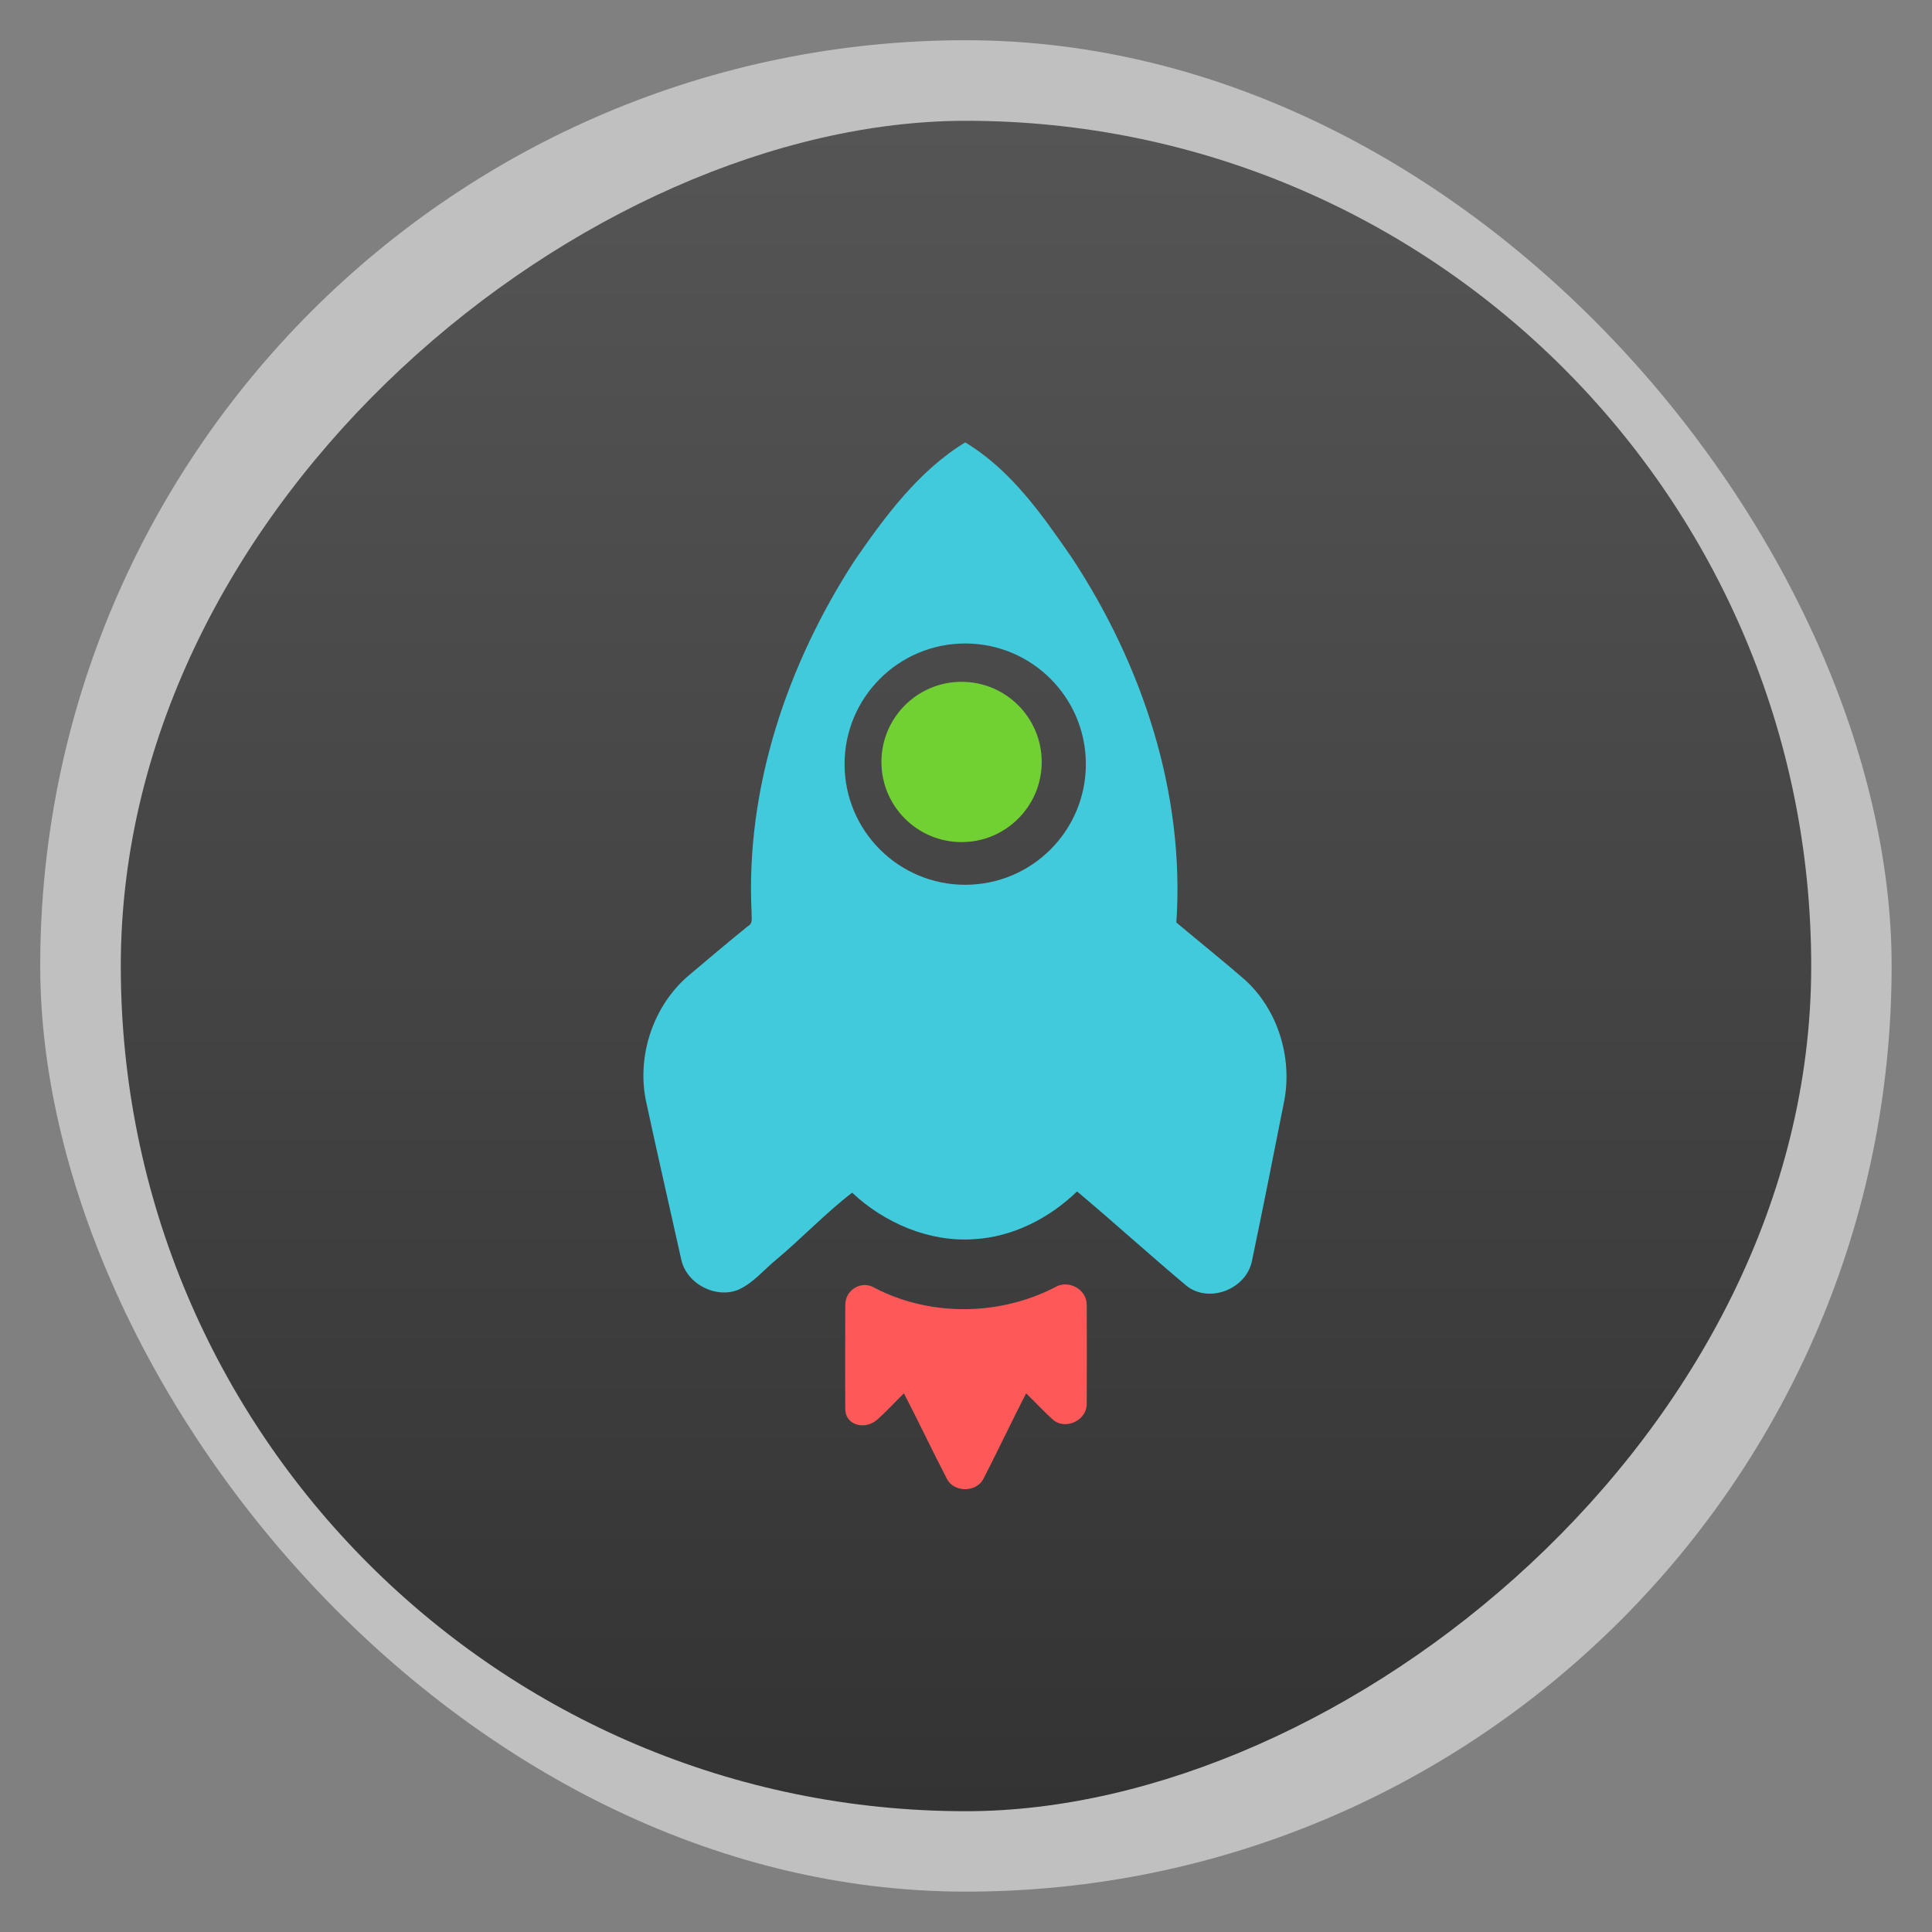 <?xml version="1.0" encoding="UTF-8" standalone="no"?>
<svg
   xmlns:dc="http://purl.org/dc/elements/1.1/"
   xmlns:cc="http://creativecommons.org/ns#"
   xmlns:rdf="http://www.w3.org/1999/02/22-rdf-syntax-ns#"
   xmlns:svg="http://www.w3.org/2000/svg"
   xmlns="http://www.w3.org/2000/svg"
   xmlns:xlink="http://www.w3.org/1999/xlink"
   xmlns:sodipodi="http://sodipodi.sourceforge.net/DTD/sodipodi-0.dtd"
   xmlns:inkscape="http://www.inkscape.org/namespaces/inkscape"
   width="48"
   viewBox="0 0 13.547 13.547"
   height="48"
   id="svg2"
   version="1.1"
   inkscape:version="0.48.4 r9939"
   sodipodi:docname="vstudio.svg">
  <rect x="0" y="0" width="13.547" height="13.547" fill="#808080" stroke="none"/>
  <sodipodi:namedview
     pagecolor="#ffffff"
     bordercolor="#666666"
     borderopacity="1"
     objecttolerance="10"
     gridtolerance="10"
     guidetolerance="10"
     inkscape:pageopacity="0"
     inkscape:pageshadow="2"
     inkscape:window-width="1366"
     inkscape:window-height="742"
     id="namedview400"
     showgrid="true"
     inkscape:zoom="6.0590319"
     inkscape:cx="25.781257"
     inkscape:cy="29.624022"
     inkscape:window-x="0"
     inkscape:window-y="26"
     inkscape:window-maximized="1"
     inkscape:current-layer="svg2">
    <inkscape:grid
       type="xygrid"
       id="grid4184" />
  </sodipodi:namedview>
  <defs
     id="defs4">
    <clipPath
       clipPathUnits="userSpaceOnUse"
       id="clipPath6">
      <rect
         width="60"
         x="306"
         y="142"
         rx="12.5"
         height="60"
         style="fill:url(#linearGradient4863-9);color:#bebebe"
         transform="matrix(0 -1 1 0 0 0)"
         id="rect8" />
    </clipPath>
    <clipPath
       clipPathUnits="userSpaceOnUse"
       id="clipPath10">
      <path
         style="opacity:.2;color:#bebebe"
         d="m 328,238 c -7.732,0 -14,6.268 -14,14 0,7.732 6.268,14 14,14 7.732,0 14,-6.268 14,-14 0,-7.732 -6.268,-14 -14,-14 z m 0,8.75 c 2.899,0 5.25,2.351 5.25,5.25 0,2.899 -2.351,5.25 -5.25,5.25 -2.899,0 -5.25,-2.351 -5.25,-5.25 0,-2.899 2.351,-5.25 5.25,-5.25 z m 0,1.75 c -1.933,0 -3.5,1.567 -3.5,3.5 0,1.933 1.567,3.5 3.5,3.5 1.933,0 3.5,-1.567 3.5,-3.5 0,-1.933 -1.567,-3.5 -3.5,-3.5 z m 0,1.75 c 0.966,0 1.75,0.784 1.75,1.75 0,0.966 -0.784,1.75 -1.75,1.75 -0.966,0 -1.75,-0.784 -1.75,-1.75 0,-0.966 0.784,-1.75 1.75,-1.75 z"
         id="path12" />
    </clipPath>
    <clipPath
       clipPathUnits="userSpaceOnUse"
       id="clipPath14">
      <path
         style="opacity:.2;color:#bebebe"
         d="m 328,238 c -7.732,0 -14,6.268 -14,14 0,7.732 6.268,14 14,14 7.732,0 14,-6.268 14,-14 0,-7.732 -6.268,-14 -14,-14 z m 0,9.906 c 2.209,0 4,1.791 4,4 0,2.209 -1.791,4 -4,4 -2.209,0 -4,-1.791 -4,-4 0,-2.209 1.791,-4 4,-4 z m 0,1 c -1.657,0 -3,1.343 -3,3 0,1.657 1.343,3 3,3 1.657,0 3,-1.343 3,-3 0,-1.657 -1.343,-3 -3,-3 z m 0,1 c 1.105,0 2,0.895 2,2 0,1.105 -0.895,2 -2,2 -1.105,0 -2,-0.895 -2,-2 0,-1.105 0.895,-2 2,-2 z"
         id="path16" />
    </clipPath>
    <clipPath
       clipPathUnits="userSpaceOnUse"
       id="clipPath18">
      <rect
         width="90"
         x="307"
         y="31"
         rx="18.75"
         height="90"
         style="fill:url(#linearGradient4825-8);color:#bebebe"
         id="rect20" />
    </clipPath>
    <clipPath
       clipPathUnits="userSpaceOnUse"
       id="clipPath22">
      <path
         style="fill:url(#radialGradient4225-7);clip-path:none"
         d="m 328,256 15,11 0,-27 -15,0 z"
         id="path24"
         clip-path="none" />
    </clipPath>
    <clipPath
       clipPathUnits="userSpaceOnUse"
       id="clipPath26">
      <rect
         width="42"
         x="307"
         y="223"
         rx="9"
         height="42"
         style="fill:url(#linearGradient4895-0);color:#bebebe"
         transform="rotate(90)"
         id="rect28" />
    </clipPath>
    <clipPath
       clipPathUnits="userSpaceOnUse"
       id="clipPath30">
      <rect
         width="42"
         x="307"
         y="223"
         rx="9"
         height="42"
         style="fill:url(#linearGradient4895-2);color:#bebebe"
         transform="rotate(90)"
         id="rect32" />
    </clipPath>
    <clipPath
       clipPathUnits="userSpaceOnUse"
       id="clipPath34">
      <rect
         width="30"
         x="433"
         y="29"
         rx="4"
         height="30"
         style="opacity:.2;fill:#6d6d6d;color:#bebebe"
         id="rect36" />
    </clipPath>
    <clipPath
       clipPathUnits="userSpaceOnUse"
       id="clipPath38">
      <rect
         width="60"
         x="306"
         y="142"
         rx="12.5"
         height="60"
         style="fill:url(#linearGradient4863-4);color:#bebebe"
         transform="matrix(0 -1 1 0 0 0)"
         id="rect40" />
    </clipPath>
    <clipPath
       clipPathUnits="userSpaceOnUse"
       id="clipPath42">
      <rect
         width="22"
         x="433"
         y="77"
         rx="5"
         height="22"
         style="color:#bebebe"
         id="rect44" />
    </clipPath>
    <clipPath
       clipPathUnits="userSpaceOnUse"
       id="clipPath46">
      <rect
         width="16"
         x="432"
         y="116"
         rx="3"
         height="16"
         style="color:#bebebe"
         id="rect48" />
    </clipPath>
    <clipPath
       clipPathUnits="userSpaceOnUse"
       id="clipPath50">
      <path
         style="fill:url(#linearGradient4326-1);color:#bebebe"
         d="m 328,242.094 c -7.732,0 -14,6.268 -14,14 0,7.732 6.268,14 14,14 7.732,0 14,-6.268 14,-14 0,-7.732 -6.268,-14 -14,-14 z m 0,9.906 c 2.209,0 4,1.791 4,4 0,2.209 -1.791,4 -4,4 -2.209,0 -4,-1.791 -4,-4 0,-2.209 1.791,-4 4,-4 z m 0,1 c -1.657,0 -3,1.343 -3,3 0,1.657 1.343,3 3,3 1.657,0 3,-1.343 3,-3 0,-1.657 -1.343,-3 -3,-3 z m 0,1 c 1.105,0 2,0.895 2,2 0,1.105 -0.895,2 -2,2 -1.105,0 -2,-0.895 -2,-2 0,-1.105 0.895,-2 2,-2 z"
         id="path52" />
    </clipPath>
    <clipPath
       clipPathUnits="userSpaceOnUse"
       id="clipPath54">
      <rect
         width="22"
         x="433"
         y="77"
         rx="3"
         height="22"
         style="opacity:.2;fill:#6d6d6d;color:#bebebe"
         id="rect56" />
    </clipPath>
    <clipPath
       clipPathUnits="userSpaceOnUse"
       id="clipPath58">
      <path
         style="opacity:.1;fill:#b74049;clip-path:url(#clipPath4112-2)"
         d="m 328,256 15,11 0,-27 -15,0 z"
         id="path60"
         clip-path="url(#clipPath4112-2)" />
    </clipPath>
    <clipPath
       clipPathUnits="userSpaceOnUse"
       id="clipPath62">
      <rect
         width="16"
         x="432"
         y="116"
         rx="2"
         height="16"
         style="opacity:.2;fill:#6d6d6d;color:#bebebe"
         id="rect64" />
    </clipPath>
    <clipPath
       clipPathUnits="userSpaceOnUse"
       id="clipPath66">
      <rect
         width="240"
         x="24"
         y="36"
         rx="50"
         height="240"
         style="fill:#986767;color:#bebebe"
         id="rect68" />
    </clipPath>
    <clipPath
       clipPathUnits="userSpaceOnUse"
       id="clipPath70">
      <rect
         width="22"
         x="433"
         y="77"
         rx="4"
         height="22"
         style="color:#bebebe"
         id="rect72" />
    </clipPath>
    <clipPath
       clipPathUnits="userSpaceOnUse"
       id="clipPath74">
      <rect
         width="30"
         x="433"
         y="29"
         rx="4"
         height="30"
         style="opacity:.2;fill:#6d6d6d;color:#bebebe"
         id="rect76" />
    </clipPath>
    <clipPath
       clipPathUnits="userSpaceOnUse"
       id="clipPath78">
      <rect
         width="16"
         x="432"
         y="116"
         rx="2"
         height="16"
         style="opacity:.2;fill:#6d6d6d;color:#bebebe"
         id="rect80" />
    </clipPath>
    <clipPath
       clipPathUnits="userSpaceOnUse"
       id="clipPath82">
      <path
         style="fill:url(#linearGradient4203-4);color:#bebebe"
         d="m 444,88 c -4.418,0 -8,3.582 -8,8 0,4.418 3.582,8 8,8 4.418,0 8,-3.582 8,-8 0,-4.418 -3.582,-8 -8,-8 z m 0,5 c 1.657,0 3,1.343 3,3 0,1.657 -1.343,3 -3,3 -1.657,0 -3,-1.343 -3,-3 0,-1.657 1.343,-3 3,-3 z m 0,1 c -1.105,0 -2,0.895 -2,2 0,1.105 0.895,2 2,2 1.105,0 2,-0.895 2,-2 0,-1.105 -0.895,-2 -2,-2 z m 0,1 c 0.552,0 1,0.448 1,1 0,0.552 -0.448,1 -1,1 -0.552,0 -1,-0.448 -1,-1 0,-0.552 0.448,-1 1,-1 z"
         id="path84" />
    </clipPath>
    <clipPath
       clipPathUnits="userSpaceOnUse"
       id="clipPath86">
      <rect
         width="22"
         x="433"
         y="77"
         rx="5"
         height="22"
         style="color:#bebebe"
         id="rect88" />
    </clipPath>
    <clipPath
       clipPathUnits="userSpaceOnUse"
       id="clipPath90">
      <rect
         width="30"
         x="433"
         y="29"
         rx="6"
         height="30"
         style="color:#bebebe"
         id="rect92" />
    </clipPath>
    <clipPath
       id="clipPath4112-5"
       clipPathUnits="userSpaceOnUse">
      <path
         style="opacity:.2;color:#bebebe"
         d="m 328,242.094 c -7.732,0 -14,6.268 -14,14 0,7.732 6.268,14 14,14 7.732,0 14,-6.268 14,-14 0,-7.732 -6.268,-14 -14,-14 z M 328,252 c 2.209,0 4,1.791 4,4 0,2.209 -1.791,4 -4,4 -2.209,0 -4,-1.791 -4,-4 0,-2.209 1.791,-4 4,-4 z m 0,1 c -1.657,0 -3,1.343 -3,3 0,1.657 1.343,3 3,3 1.657,0 3,-1.343 3,-3 0,-1.657 -1.343,-3 -3,-3 z m 0,1 c 1.105,0 2,0.895 2,2 0,1.105 -0.895,2 -2,2 -1.105,0 -2,-0.895 -2,-2 0,-1.105 0.895,-2 2,-2 z"
         id="path95" />
    </clipPath>
    <clipPath
       clipPathUnits="userSpaceOnUse"
       id="clipPath97">
      <rect
         width="240"
         x="24"
         y="36"
         rx="50"
         height="240"
         style="fill:#986767;color:#bebebe"
         id="rect99" />
    </clipPath>
    <clipPath
       clipPathUnits="userSpaceOnUse"
       id="clipPath101">
      <rect
         width="30"
         x="433"
         y="29"
         rx="6"
         height="30"
         style="color:#bebebe"
         id="rect103" />
    </clipPath>
    <clipPath
       clipPathUnits="userSpaceOnUse"
       id="clipPath105">
      <path
         style="opacity:.2;color:#bebebe"
         d="m 328,238 c -7.732,0 -14,6.268 -14,14 0,7.732 6.268,14 14,14 7.732,0 14,-6.268 14,-14 0,-7.732 -6.268,-14 -14,-14 z m 0,8.75 c 2.899,0 5.25,2.351 5.25,5.25 0,2.899 -2.351,5.25 -5.25,5.25 -2.899,0 -5.25,-2.351 -5.25,-5.25 0,-2.899 2.351,-5.25 5.25,-5.25 z m 0,1.75 c -1.933,0 -3.5,1.567 -3.5,3.5 0,1.933 1.567,3.5 3.5,3.5 1.933,0 3.5,-1.567 3.5,-3.5 0,-1.933 -1.567,-3.5 -3.5,-3.5 z m 0,1.75 c 0.966,0 1.75,0.784 1.75,1.75 0,0.966 -0.784,1.75 -1.75,1.75 -0.966,0 -1.75,-0.784 -1.75,-1.75 0,-0.966 0.784,-1.75 1.75,-1.75 z"
         id="path107" />
    </clipPath>
    <clipPath
       clipPathUnits="userSpaceOnUse"
       id="clipPath109">
      <rect
         width="22"
         x="433"
         y="77"
         rx="4"
         height="22"
         style="color:#bebebe"
         id="rect111" />
    </clipPath>
    <clipPath
       clipPathUnits="userSpaceOnUse"
       id="clipPath113">
      <path
         style="opacity:.1;fill:#b74049;clip-path:url(#clipPath4112-5)"
         d="m 328,256 15,11 0,-27 -15,0 z"
         id="path115"
         clip-path="url(#clipPath4112-5)" />
    </clipPath>
    <clipPath
       clipPathUnits="userSpaceOnUse"
       id="clipPath117">
      <path
         style="fill:url(#linearGradient4296-6);color:#bebebe"
         d="m 451.388,127.371 c -3.314,0 -6,2.686 -6,6 0,3.314 2.686,6 6,6 3.314,0 6,-2.686 6,-6 0,-3.314 -2.686,-6 -6,-6 z m 0,3 c 1.657,0 3,1.343 3,3 0,1.657 -1.343,3 -3,3 -1.657,0 -3,-1.343 -3,-3 0,-1.657 1.343,-3 3,-3 z m 0,1 c -1.105,0 -2,0.895 -2,2 0,1.105 0.895,2 2,2 1.105,0 2,-0.895 2,-2 0,-1.105 -0.895,-2 -2,-2 z m 0,1 c 0.552,0 1,0.448 1,1 0,0.552 -0.448,1 -1,1 -0.552,0 -1,-0.448 -1,-1 0,-0.552 0.448,-1 1,-1 z"
         id="path119" />
    </clipPath>
    <clipPath
       clipPathUnits="userSpaceOnUse"
       id="clipPath121">
      <path
         style="fill:url(#linearGradient4344-8);color:#bebebe"
         d="m 144,76 c -44.183,0 -80,35.817 -80,80 0,44.183 35.817,80 80,80 44.183,0 80,-35.817 80,-80 0,-44.183 -35.817,-80 -80,-80 z m 0,56.607 c 12.624,0 22.857,10.233 22.857,22.857 0,12.624 -10.233,22.857 -22.857,22.857 -12.624,0 -22.857,-10.233 -22.857,-22.857 0,-12.624 10.233,-22.857 22.857,-22.857 z m 0,5.714 c -9.468,0 -17.143,7.675 -17.143,17.143 0,9.468 7.675,17.143 17.143,17.143 9.468,0 17.143,-7.675 17.143,-17.143 0,-9.468 -7.675,-17.143 -17.143,-17.143 z m 0,5.714 c 6.312,0 11.429,5.117 11.429,11.429 0,6.312 -5.117,11.429 -11.429,11.429 -6.312,0 -11.429,-5.117 -11.429,-11.429 0,-6.312 5.117,-11.429 11.429,-11.429 z"
         id="path123" />
    </clipPath>
    <clipPath
       clipPathUnits="userSpaceOnUse"
       id="clipPath125">
      <rect
         width="20"
         x="434"
         y="78"
         rx="4"
         height="20"
         style="color:#bebebe"
         id="rect127" />
    </clipPath>
    <clipPath
       clipPathUnits="userSpaceOnUse"
       id="clipPath129">
      <rect
         width="16"
         x="432"
         y="116"
         rx="3"
         height="16"
         style="color:#bebebe"
         id="rect131" />
    </clipPath>
    <clipPath
       clipPathUnits="userSpaceOnUse"
       id="clipPath133">
      <path
         style="fill:url(#radialGradient4229-8);clip-path:none"
         d="m 451.388,133.371 6.429,4.714 0,-11.571 -6.429,0 z"
         id="path135"
         clip-path="none" />
    </clipPath>
    <clipPath
       clipPathUnits="userSpaceOnUse"
       id="clipPath137">
      <path
         style="fill:url(#radialGradient4225-6);clip-path:none"
         d="m 328,256 15,11 0,-27 -15,0 z"
         id="path139"
         clip-path="none" />
    </clipPath>
    <clipPath
       clipPathUnits="userSpaceOnUse"
       id="clipPath141">
      <rect
         width="20"
         x="434"
         y="78"
         rx="4"
         height="20"
         style="color:#bebebe"
         id="rect143" />
    </clipPath>
    <clipPath
       clipPathUnits="userSpaceOnUse"
       id="clipPath145">
      <path
         style="fill:url(#linearGradient4227-3);color:#bebebe"
         d="m 440,126 c -3.314,0 -6,2.686 -6,6 0,3.314 2.686,6 6,6 3.314,0 6,-2.686 6,-6 0,-3.314 -2.686,-6 -6,-6 z m 0,3 c 1.657,0 3,1.343 3,3 0,1.657 -1.343,3 -3,3 -1.657,0 -3,-1.343 -3,-3 0,-1.657 1.343,-3 3,-3 z m 0,1 c -1.105,0 -2,0.895 -2,2 0,1.105 0.895,2 2,2 1.105,0 2,-0.895 2,-2 0,-1.105 -0.895,-2 -2,-2 z m 0,1 c 0.552,0 1,0.448 1,1 0,0.552 -0.448,1 -1,1 -0.552,0 -1,-0.448 -1,-1 0,-0.552 0.448,-1 1,-1 z"
         id="path147" />
    </clipPath>
    <clipPath
       clipPathUnits="userSpaceOnUse"
       id="clipPath149">
      <path
         style="opacity:.2;color:#bebebe"
         d="m 328,238 c -7.732,0 -14,6.268 -14,14 0,7.732 6.268,14 14,14 7.732,0 14,-6.268 14,-14 0,-7.732 -6.268,-14 -14,-14 z m 0,9.906 c 2.209,0 4,1.791 4,4 0,2.209 -1.791,4 -4,4 -2.209,0 -4,-1.791 -4,-4 0,-2.209 1.791,-4 4,-4 z m 0,1 c -1.657,0 -3,1.343 -3,3 0,1.657 1.343,3 3,3 1.657,0 3,-1.343 3,-3 0,-1.657 -1.343,-3 -3,-3 z m 0,1 c 1.105,0 2,0.895 2,2 0,1.105 -0.895,2 -2,2 -1.105,0 -2,-0.895 -2,-2 0,-1.105 0.895,-2 2,-2 z"
         id="path151" />
    </clipPath>
    <clipPath
       clipPathUnits="userSpaceOnUse"
       id="clipPath153">
      <path
         style="fill:url(#linearGradient4326-1);color:#bebebe"
         d="m 328,242.094 c -7.732,0 -14,6.268 -14,14 0,7.732 6.268,14 14,14 7.732,0 14,-6.268 14,-14 0,-7.732 -6.268,-14 -14,-14 z m 0,9.906 c 2.209,0 4,1.791 4,4 0,2.209 -1.791,4 -4,4 -2.209,0 -4,-1.791 -4,-4 0,-2.209 1.791,-4 4,-4 z m 0,1 c -1.657,0 -3,1.343 -3,3 0,1.657 1.343,3 3,3 1.657,0 3,-1.343 3,-3 0,-1.657 -1.343,-3 -3,-3 z m 0,1 c 1.105,0 2,0.895 2,2 0,1.105 -0.895,2 -2,2 -1.105,0 -2,-0.895 -2,-2 0,-1.105 0.895,-2 2,-2 z"
         id="path155" />
    </clipPath>
    <clipPath
       clipPathUnits="userSpaceOnUse"
       id="clipPath157">
      <rect
         width="16"
         x="432"
         y="116"
         rx="2"
         height="16"
         style="opacity:.2;fill:#6d6d6d;color:#bebebe"
         id="rect159" />
    </clipPath>
    <clipPath
       clipPathUnits="userSpaceOnUse"
       id="clipPath161">
      <rect
         width="90"
         x="307"
         y="31"
         rx="18.75"
         height="90"
         style="fill:url(#linearGradient4825-6);color:#bebebe"
         id="rect163" />
    </clipPath>
    <clipPath
       clipPathUnits="userSpaceOnUse"
       id="clipPath165">
      <path
         style="fill:url(#linearGradient4326-13);color:#bebebe"
         d="m 328,242.094 c -7.732,0 -14,6.268 -14,14 0,7.732 6.268,14 14,14 7.732,0 14,-6.268 14,-14 0,-7.732 -6.268,-14 -14,-14 z m 0,9.906 c 2.209,0 4,1.791 4,4 0,2.209 -1.791,4 -4,4 -2.209,0 -4,-1.791 -4,-4 0,-2.209 1.791,-4 4,-4 z m 0,1 c -1.657,0 -3,1.343 -3,3 0,1.657 1.343,3 3,3 1.657,0 3,-1.343 3,-3 0,-1.657 -1.343,-3 -3,-3 z m 0,1 c 1.105,0 2,0.895 2,2 0,1.105 -0.895,2 -2,2 -1.105,0 -2,-0.895 -2,-2 0,-1.105 0.895,-2 2,-2 z"
         id="path167" />
    </clipPath>
    <clipPath
       id="clipPath4112-2"
       clipPathUnits="userSpaceOnUse">
      <path
         style="opacity:.2;color:#bebebe"
         d="m 328,242.094 c -7.732,0 -14,6.268 -14,14 0,7.732 6.268,14 14,14 7.732,0 14,-6.268 14,-14 0,-7.732 -6.268,-14 -14,-14 z M 328,252 c 2.209,0 4,1.791 4,4 0,2.209 -1.791,4 -4,4 -2.209,0 -4,-1.791 -4,-4 0,-2.209 1.791,-4 4,-4 z m 0,1 c -1.657,0 -3,1.343 -3,3 0,1.657 1.343,3 3,3 1.657,0 3,-1.343 3,-3 0,-1.657 -1.343,-3 -3,-3 z m 0,1 c 1.105,0 2,0.895 2,2 0,1.105 -0.895,2 -2,2 -1.105,0 -2,-0.895 -2,-2 0,-1.105 0.895,-2 2,-2 z"
         id="path170" />
    </clipPath>
    <clipPath
       clipPathUnits="userSpaceOnUse"
       id="clipPath172">
      <path
         style="fill:url(#radialGradient4279);clip-path:none"
         d="m 451.388,133.371 6.429,4.714 0,-11.571 -6.429,0 z"
         id="path174"
         clip-path="none" />
    </clipPath>
    <clipPath
       clipPathUnits="userSpaceOnUse"
       id="clipPath176">
      <path
         style="fill:url(#linearGradient4326-13);color:#bebebe"
         d="m 328,242.094 c -7.732,0 -14,6.268 -14,14 0,7.732 6.268,14 14,14 7.732,0 14,-6.268 14,-14 0,-7.732 -6.268,-14 -14,-14 z m 0,9.906 c 2.209,0 4,1.791 4,4 0,2.209 -1.791,4 -4,4 -2.209,0 -4,-1.791 -4,-4 0,-2.209 1.791,-4 4,-4 z m 0,1 c -1.657,0 -3,1.343 -3,3 0,1.657 1.343,3 3,3 1.657,0 3,-1.343 3,-3 0,-1.657 -1.343,-3 -3,-3 z m 0,1 c 1.105,0 2,0.895 2,2 0,1.105 -0.895,2 -2,2 -1.105,0 -2,-0.895 -2,-2 0,-1.105 0.895,-2 2,-2 z"
         id="path178" />
    </clipPath>
    <clipPath
       clipPathUnits="userSpaceOnUse"
       id="clipPath180">
      <path
         style="fill:url(#linearGradient4296);color:#bebebe"
         d="m 451.388,127.371 c -3.314,0 -6,2.686 -6,6 0,3.314 2.686,6 6,6 3.314,0 6,-2.686 6,-6 0,-3.314 -2.686,-6 -6,-6 z m 0,3 c 1.657,0 3,1.343 3,3 0,1.657 -1.343,3 -3,3 -1.657,0 -3,-1.343 -3,-3 0,-1.657 1.343,-3 3,-3 z m 0,1 c -1.105,0 -2,0.895 -2,2 0,1.105 0.895,2 2,2 1.105,0 2,-0.895 2,-2 0,-1.105 -0.895,-2 -2,-2 z m 0,1 c 0.552,0 1,0.448 1,1 0,0.552 -0.448,1 -1,1 -0.552,0 -1,-0.448 -1,-1 0,-0.552 0.448,-1 1,-1 z"
         id="path182" />
    </clipPath>
    <clipPath
       clipPathUnits="userSpaceOnUse"
       id="clipPath184">
      <path
         style="opacity:.2;color:#bebebe"
         d="m 328,238 c -7.732,0 -14,6.268 -14,14 0,7.732 6.268,14 14,14 7.732,0 14,-6.268 14,-14 0,-7.732 -6.268,-14 -14,-14 z m 0,9.906 c 2.209,0 4,1.791 4,4 0,2.209 -1.791,4 -4,4 -2.209,0 -4,-1.791 -4,-4 0,-2.209 1.791,-4 4,-4 z m 0,1 c -1.657,0 -3,1.343 -3,3 0,1.657 1.343,3 3,3 1.657,0 3,-1.343 3,-3 0,-1.657 -1.343,-3 -3,-3 z m 0,1 c 1.105,0 2,0.895 2,2 0,1.105 -0.895,2 -2,2 -1.105,0 -2,-0.895 -2,-2 0,-1.105 0.895,-2 2,-2 z"
         id="path186" />
    </clipPath>
    <clipPath
       clipPathUnits="userSpaceOnUse"
       id="clipPath188">
      <path
         style="fill:url(#radialGradient4250);clip-path:none"
         d="m 328,256 15,11 0,-27 -15,0 z"
         id="path190"
         clip-path="none" />
    </clipPath>
    <clipPath
       clipPathUnits="userSpaceOnUse"
       id="clipPath192">
      <path
         style="opacity:.1;fill:#b74049;clip-path:url(#clipPath4112)"
         d="m 328,256 15,11 0,-27 -15,0 z"
         id="path194"
         clip-path="url(#clipPath4112)" />
    </clipPath>
    <clipPath
       clipPathUnits="userSpaceOnUse"
       id="clipPath196">
      <path
         style="fill:url(#linearGradient4326-1);color:#bebebe"
         d="m 328,242.094 c -7.732,0 -14,6.268 -14,14 0,7.732 6.268,14 14,14 7.732,0 14,-6.268 14,-14 0,-7.732 -6.268,-14 -14,-14 z m 0,9.906 c 2.209,0 4,1.791 4,4 0,2.209 -1.791,4 -4,4 -2.209,0 -4,-1.791 -4,-4 0,-2.209 1.791,-4 4,-4 z m 0,1 c -1.657,0 -3,1.343 -3,3 0,1.657 1.343,3 3,3 1.657,0 3,-1.343 3,-3 0,-1.657 -1.343,-3 -3,-3 z m 0,1 c 1.105,0 2,0.895 2,2 0,1.105 -0.895,2 -2,2 -1.105,0 -2,-0.895 -2,-2 0,-1.105 0.895,-2 2,-2 z"
         id="path198" />
    </clipPath>
    <clipPath
       clipPathUnits="userSpaceOnUse"
       id="clipPath200">
      <path
         style="fill:url(#linearGradient4344-1);color:#bebebe"
         d="m 144,76 c -44.183,0 -80,35.817 -80,80 0,44.183 35.817,80 80,80 44.183,0 80,-35.817 80,-80 0,-44.183 -35.817,-80 -80,-80 z m 0,56.607 c 12.624,0 22.857,10.233 22.857,22.857 0,12.624 -10.233,22.857 -22.857,22.857 -12.624,0 -22.857,-10.233 -22.857,-22.857 0,-12.624 10.233,-22.857 22.857,-22.857 z m 0,5.714 c -9.468,0 -17.143,7.675 -17.143,17.143 0,9.468 7.675,17.143 17.143,17.143 9.468,0 17.143,-7.675 17.143,-17.143 0,-9.468 -7.675,-17.143 -17.143,-17.143 z m 0,5.714 c 6.312,0 11.429,5.117 11.429,11.429 0,6.312 -5.117,11.429 -11.429,11.429 -6.312,0 -11.429,-5.117 -11.429,-11.429 0,-6.312 5.117,-11.429 11.429,-11.429 z"
         id="path202" />
    </clipPath>
    <clipPath
       clipPathUnits="userSpaceOnUse"
       id="clipPath204">
      <path
         style="fill:url(#linearGradient4306);color:#bebebe"
         d="m 440,126 c -3.314,0 -6,2.686 -6,6 0,3.314 2.686,6 6,6 3.314,0 6,-2.686 6,-6 0,-3.314 -2.686,-6 -6,-6 z m 0,3 c 1.657,0 3,1.343 3,3 0,1.657 -1.343,3 -3,3 -1.657,0 -3,-1.343 -3,-3 0,-1.657 1.343,-3 3,-3 z m 0,1 c -1.105,0 -2,0.895 -2,2 0,1.105 0.895,2 2,2 1.105,0 2,-0.895 2,-2 0,-1.105 -0.895,-2 -2,-2 z m 0,1 c 0.552,0 1,0.448 1,1 0,0.552 -0.448,1 -1,1 -0.552,0 -1,-0.448 -1,-1 0,-0.552 0.448,-1 1,-1 z"
         id="path206" />
    </clipPath>
    <clipPath
       clipPathUnits="userSpaceOnUse"
       id="clipPath208">
      <path
         style="opacity:.2;color:#bebebe"
         d="m 328,238 c -7.732,0 -14,6.268 -14,14 0,7.732 6.268,14 14,14 7.732,0 14,-6.268 14,-14 0,-7.732 -6.268,-14 -14,-14 z m 0,8.75 c 2.899,0 5.25,2.351 5.25,5.25 0,2.899 -2.351,5.25 -5.25,5.25 -2.899,0 -5.25,-2.351 -5.25,-5.25 0,-2.899 2.351,-5.25 5.25,-5.25 z m 0,1.75 c -1.933,0 -3.5,1.567 -3.5,3.5 0,1.933 1.567,3.5 3.5,3.5 1.933,0 3.5,-1.567 3.5,-3.5 0,-1.933 -1.567,-3.5 -3.5,-3.5 z m 0,1.75 c 0.966,0 1.75,0.784 1.75,1.75 0,0.966 -0.784,1.75 -1.75,1.75 -0.966,0 -1.75,-0.784 -1.75,-1.75 0,-0.966 0.784,-1.75 1.75,-1.75 z"
         id="path210" />
    </clipPath>
    <clipPath
       clipPathUnits="userSpaceOnUse"
       id="clipPath212">
      <rect
         width="22"
         x="433"
         y="77"
         rx="3"
         height="22"
         style="opacity:.2;fill:#6d6d6d;color:#bebebe"
         id="rect214" />
    </clipPath>
    <clipPath
       clipPathUnits="userSpaceOnUse"
       id="clipPath216">
      <path
         style="fill:url(#linearGradient4203-6);color:#bebebe"
         d="m 444,88 c -4.418,0 -8,3.582 -8,8 0,4.418 3.582,8 8,8 4.418,0 8,-3.582 8,-8 0,-4.418 -3.582,-8 -8,-8 z m 0,5 c 1.657,0 3,1.343 3,3 0,1.657 -1.343,3 -3,3 -1.657,0 -3,-1.343 -3,-3 0,-1.657 1.343,-3 3,-3 z m 0,1 c -1.105,0 -2,0.895 -2,2 0,1.105 0.895,2 2,2 1.105,0 2,-0.895 2,-2 0,-1.105 -0.895,-2 -2,-2 z m 0,1 c 0.552,0 1,0.448 1,1 0,0.552 -0.448,1 -1,1 -0.552,0 -1,-0.448 -1,-1 0,-0.552 0.448,-1 1,-1 z"
         id="path218" />
    </clipPath>
    <clipPath
       clipPathUnits="userSpaceOnUse"
       id="clipPath220">
      <path
         style="fill:url(#linearGradient4338);color:#bebebe"
         d="m 328,242.094 c -7.732,0 -14,6.268 -14,14 0,7.732 6.268,14 14,14 7.732,0 14,-6.268 14,-14 0,-7.732 -6.268,-14 -14,-14 z m 0,9.906 c 2.209,0 4,1.791 4,4 0,2.209 -1.791,4 -4,4 -2.209,0 -4,-1.791 -4,-4 0,-2.209 1.791,-4 4,-4 z m 0,1 c -1.657,0 -3,1.343 -3,3 0,1.657 1.343,3 3,3 1.657,0 3,-1.343 3,-3 0,-1.657 -1.343,-3 -3,-3 z m 0,1 c 1.105,0 2,0.895 2,2 0,1.105 -0.895,2 -2,2 -1.105,0 -2,-0.895 -2,-2 0,-1.105 0.895,-2 2,-2 z"
         id="path222" />
    </clipPath>
    <clipPath
       clipPathUnits="userSpaceOnUse"
       id="clipPath224">
      <path
         style="fill:url(#linearGradient4377);color:#bebebe"
         d="m 444,88 c -4.418,0 -8,3.582 -8,8 0,4.418 3.582,8 8,8 4.418,0 8,-3.582 8,-8 0,-4.418 -3.582,-8 -8,-8 z m 0,5 c 1.657,0 3,1.343 3,3 0,1.657 -1.343,3 -3,3 -1.657,0 -3,-1.343 -3,-3 0,-1.657 1.343,-3 3,-3 z m 0,1 c -1.105,0 -2,0.895 -2,2 0,1.105 0.895,2 2,2 1.105,0 2,-0.895 2,-2 0,-1.105 -0.895,-2 -2,-2 z m 0,1 c 0.552,0 1,0.448 1,1 0,0.552 -0.448,1 -1,1 -0.552,0 -1,-0.448 -1,-1 0,-0.552 0.448,-1 1,-1 z"
         id="path226" />
    </clipPath>
    <clipPath
       clipPathUnits="userSpaceOnUse"
       id="clipPath228">
      <rect
         width="20"
         x="434"
         y="78"
         rx="4"
         height="20"
         style="color:#bebebe"
         id="rect230" />
    </clipPath>
    <clipPath
       clipPathUnits="userSpaceOnUse"
       id="clipPath232">
      <rect
         width="240"
         x="24"
         y="36"
         rx="50"
         height="240"
         style="fill:#986767;color:#bebebe"
         id="rect234" />
    </clipPath>
    <clipPath
       clipPathUnits="userSpaceOnUse"
       id="clipPath236">
      <path
         style="fill:url(#linearGradient4338);color:#bebebe"
         d="m 328,242.094 c -7.732,0 -14,6.268 -14,14 0,7.732 6.268,14 14,14 7.732,0 14,-6.268 14,-14 0,-7.732 -6.268,-14 -14,-14 z m 0,9.906 c 2.209,0 4,1.791 4,4 0,2.209 -1.791,4 -4,4 -2.209,0 -4,-1.791 -4,-4 0,-2.209 1.791,-4 4,-4 z m 0,1 c -1.657,0 -3,1.343 -3,3 0,1.657 1.343,3 3,3 1.657,0 3,-1.343 3,-3 0,-1.657 -1.343,-3 -3,-3 z m 0,1 c 1.105,0 2,0.895 2,2 0,1.105 -0.895,2 -2,2 -1.105,0 -2,-0.895 -2,-2 0,-1.105 0.895,-2 2,-2 z"
         id="path238" />
    </clipPath>
    <clipPath
       clipPathUnits="userSpaceOnUse"
       id="clipPath240">
      <path
         style="fill:url(#radialGradient4229-9);clip-path:none"
         d="m 451.388,133.371 6.429,4.714 0,-11.571 -6.429,0 z"
         id="path242"
         clip-path="none" />
    </clipPath>
    <clipPath
       clipPathUnits="userSpaceOnUse"
       id="clipPath244">
      <rect
         width="90"
         x="307"
         y="31"
         rx="18.75"
         height="90"
         style="fill:url(#linearGradient4825);color:#bebebe"
         id="rect246" />
    </clipPath>
    <clipPath
       id="clipPath4112"
       clipPathUnits="userSpaceOnUse">
      <path
         style="opacity:.2;color:#bebebe"
         d="m 328,242.094 c -7.732,0 -14,6.268 -14,14 0,7.732 6.268,14 14,14 7.732,0 14,-6.268 14,-14 0,-7.732 -6.268,-14 -14,-14 z M 328,252 c 2.209,0 4,1.791 4,4 0,2.209 -1.791,4 -4,4 -2.209,0 -4,-1.791 -4,-4 0,-2.209 1.791,-4 4,-4 z m 0,1 c -1.657,0 -3,1.343 -3,3 0,1.657 1.343,3 3,3 1.657,0 3,-1.343 3,-3 0,-1.657 -1.343,-3 -3,-3 z m 0,1 c 1.105,0 2,0.895 2,2 0,1.105 -0.895,2 -2,2 -1.105,0 -2,-0.895 -2,-2 0,-1.105 0.895,-2 2,-2 z"
         id="path249" />
    </clipPath>
    <clipPath
       clipPathUnits="userSpaceOnUse"
       id="clipPath251">
      <rect
         width="22"
         x="433"
         y="77"
         rx="4"
         height="22"
         style="color:#bebebe"
         id="rect253" />
    </clipPath>
    <clipPath
       clipPathUnits="userSpaceOnUse"
       id="clipPath255">
      <rect
         width="30"
         x="433"
         y="29"
         rx="6"
         height="30"
         style="color:#bebebe"
         id="rect257" />
    </clipPath>
    <clipPath
       clipPathUnits="userSpaceOnUse"
       id="clipPath259">
      <rect
         width="22"
         x="433"
         y="77"
         rx="5"
         height="22"
         style="color:#bebebe"
         id="rect261" />
    </clipPath>
    <clipPath
       clipPathUnits="userSpaceOnUse"
       id="clipPath263">
      <rect
         width="16"
         x="432"
         y="116"
         rx="3"
         height="16"
         style="color:#bebebe"
         id="rect265" />
    </clipPath>
    <clipPath
       clipPathUnits="userSpaceOnUse"
       id="clipPath267">
      <path
         style="fill:url(#linearGradient4344);color:#bebebe"
         d="m 144,76 c -44.183,0 -80,35.817 -80,80 0,44.183 35.817,80 80,80 44.183,0 80,-35.817 80,-80 0,-44.183 -35.817,-80 -80,-80 z m 0,56.607 c 12.624,0 22.857,10.233 22.857,22.857 0,12.624 -10.233,22.857 -22.857,22.857 -12.624,0 -22.857,-10.233 -22.857,-22.857 0,-12.624 10.233,-22.857 22.857,-22.857 z m 0,5.714 c -9.468,0 -17.143,7.675 -17.143,17.143 0,9.468 7.675,17.143 17.143,17.143 9.468,0 17.143,-7.675 17.143,-17.143 0,-9.468 -7.675,-17.143 -17.143,-17.143 z m 0,5.714 c 6.312,0 11.429,5.117 11.429,11.429 0,6.312 -5.117,11.429 -11.429,11.429 -6.312,0 -11.429,-5.117 -11.429,-11.429 0,-6.312 5.117,-11.429 11.429,-11.429 z"
         id="path269" />
    </clipPath>
    <clipPath
       clipPathUnits="userSpaceOnUse"
       id="clipPath271">
      <path
         style="fill:url(#linearGradient4296-69);color:#bebebe"
         d="m 451.388,127.371 c -3.314,0 -6,2.686 -6,6 0,3.314 2.686,6 6,6 3.314,0 6,-2.686 6,-6 0,-3.314 -2.686,-6 -6,-6 z m 0,3 c 1.657,0 3,1.343 3,3 0,1.657 -1.343,3 -3,3 -1.657,0 -3,-1.343 -3,-3 0,-1.657 1.343,-3 3,-3 z m 0,1 c -1.105,0 -2,0.895 -2,2 0,1.105 0.895,2 2,2 1.105,0 2,-0.895 2,-2 0,-1.105 -0.895,-2 -2,-2 z m 0,1 c 0.552,0 1,0.448 1,1 0,0.552 -0.448,1 -1,1 -0.552,0 -1,-0.448 -1,-1 0,-0.552 0.448,-1 1,-1 z"
         id="path273" />
    </clipPath>
    <clipPath
       clipPathUnits="userSpaceOnUse"
       id="clipPath275">
      <rect
         width="22"
         x="433"
         y="77"
         rx="3"
         height="22"
         style="opacity:.2;fill:#6d6d6d;color:#bebebe"
         id="rect277" />
    </clipPath>
    <clipPath
       clipPathUnits="userSpaceOnUse"
       id="clipPath279">
      <path
         style="fill:url(#linearGradient4338);color:#bebebe"
         d="m 328,242.094 c -7.732,0 -14,6.268 -14,14 0,7.732 6.268,14 14,14 7.732,0 14,-6.268 14,-14 0,-7.732 -6.268,-14 -14,-14 z m 0,9.906 c 2.209,0 4,1.791 4,4 0,2.209 -1.791,4 -4,4 -2.209,0 -4,-1.791 -4,-4 0,-2.209 1.791,-4 4,-4 z m 0,1 c -1.657,0 -3,1.343 -3,3 0,1.657 1.343,3 3,3 1.657,0 3,-1.343 3,-3 0,-1.657 -1.343,-3 -3,-3 z m 0,1 c 1.105,0 2,0.895 2,2 0,1.105 -0.895,2 -2,2 -1.105,0 -2,-0.895 -2,-2 0,-1.105 0.895,-2 2,-2 z"
         id="path281" />
    </clipPath>
    <clipPath
       clipPathUnits="userSpaceOnUse"
       id="clipPath283">
      <path
         style="fill:url(#linearGradient4227-4);color:#bebebe"
         d="m 440,126 c -3.314,0 -6,2.686 -6,6 0,3.314 2.686,6 6,6 3.314,0 6,-2.686 6,-6 0,-3.314 -2.686,-6 -6,-6 z m 0,3 c 1.657,0 3,1.343 3,3 0,1.657 -1.343,3 -3,3 -1.657,0 -3,-1.343 -3,-3 0,-1.657 1.343,-3 3,-3 z m 0,1 c -1.105,0 -2,0.895 -2,2 0,1.105 0.895,2 2,2 1.105,0 2,-0.895 2,-2 0,-1.105 -0.895,-2 -2,-2 z m 0,1 c 0.552,0 1,0.448 1,1 0,0.552 -0.448,1 -1,1 -0.552,0 -1,-0.448 -1,-1 0,-0.552 0.448,-1 1,-1 z"
         id="path285" />
    </clipPath>
    <clipPath
       clipPathUnits="userSpaceOnUse"
       id="clipPath287">
      <path
         style="fill:url(#linearGradient4326-13);color:#bebebe"
         d="m 328,242.094 c -7.732,0 -14,6.268 -14,14 0,7.732 6.268,14 14,14 7.732,0 14,-6.268 14,-14 0,-7.732 -6.268,-14 -14,-14 z m 0,9.906 c 2.209,0 4,1.791 4,4 0,2.209 -1.791,4 -4,4 -2.209,0 -4,-1.791 -4,-4 0,-2.209 1.791,-4 4,-4 z m 0,1 c -1.657,0 -3,1.343 -3,3 0,1.657 1.343,3 3,3 1.657,0 3,-1.343 3,-3 0,-1.657 -1.343,-3 -3,-3 z m 0,1 c 1.105,0 2,0.895 2,2 0,1.105 -0.895,2 -2,2 -1.105,0 -2,-0.895 -2,-2 0,-1.105 0.895,-2 2,-2 z"
         id="path289" />
    </clipPath>
    <clipPath
       clipPathUnits="userSpaceOnUse"
       id="clipPath291">
      <rect
         width="30"
         x="433"
         y="29"
         rx="4"
         height="30"
         style="opacity:.2;fill:#6d6d6d;color:#bebebe"
         id="rect293" />
    </clipPath>
    <clipPath
       clipPathUnits="userSpaceOnUse"
       id="clipPath295">
      <rect
         width="60"
         x="306"
         y="142"
         rx="12.5"
         height="60"
         style="fill:url(#linearGradient4863);color:#bebebe"
         transform="matrix(0 -1 1 0 0 0)"
         id="rect297" />
    </clipPath>
    <clipPath
       clipPathUnits="userSpaceOnUse"
       id="clipPath299">
      <rect
         width="42"
         x="307"
         y="223"
         rx="9"
         height="42"
         style="fill:url(#linearGradient4895);color:#bebebe"
         transform="rotate(90)"
         id="rect301" />
    </clipPath>
    <linearGradient
       gradientTransform="matrix(.175 0 0 .175 302.8 216)"
       id="linearGradient4895-2"
       xlink:href="#outerBackgroundGradient-77"
       y1="280"
       y2="40"
       x2="0"
       gradientUnits="userSpaceOnUse" />
    <linearGradient
       gradientTransform="matrix(.25 0 0 .25 300 132)"
       id="linearGradient4863-4"
       xlink:href="#outerBackgroundGradient-77"
       y1="230"
       y2="90"
       x2="0"
       gradientUnits="userSpaceOnUse" />
    <linearGradient
       gradientTransform="translate(-13.538,-0.01)"
       xlink:href="#linearGradient4159"
       id="linearGradient4624"
       x1=".838"
       gradientUnits="userSpaceOnUse"
       x2="12.691" />
    <linearGradient
       id="outerBackgroundGradient-77">
      <stop
         offset="0"
         style="stop-color:#f0f0f0"
         id="stop307" />
      <stop
         offset="1"
         style="stop-color:#f8f8f8"
         id="stop309" />
    </linearGradient>
    <linearGradient
       gradientTransform="translate(11.388 1.371)"
       id="linearGradient4296-69"
       xlink:href="#linearGradient4174-6"
       y1="140"
       y2="124"
       x2="0"
       gradientUnits="userSpaceOnUse" />
    <linearGradient
       gradientTransform="translate(0 4.094)"
       id="linearGradient4326-13"
       xlink:href="#linearGradient4174-6"
       y1="273"
       y2="231"
       x2="0"
       gradientUnits="userSpaceOnUse" />
    <linearGradient
       gradientTransform="matrix(5.714 0 0 5.714 -1730.286 -1284)"
       xlink:href="#linearGradient4174"
       id="linearGradient4344"
       y1="273"
       y2="231"
       gradientUnits="userSpaceOnUse"
       x2="0" />
    <linearGradient
       gradientTransform="matrix(5.714 0 0 5.714 -1730.286 -1284)"
       id="linearGradient4344-1"
       xlink:href="#linearGradient4174-6"
       y1="273"
       y2="231"
       x2="0"
       gradientUnits="userSpaceOnUse" />
    <linearGradient
       gradientTransform="matrix(.375 0 0 .375 298 16)"
       xlink:href="#outerBackgroundGradient"
       id="linearGradient4825"
       y1="230"
       y2="90"
       gradientUnits="userSpaceOnUse"
       x2="0" />
    <linearGradient
       id="linearGradient4126-5">
      <stop
         offset="0"
         style="stop-color:#eaba31"
         id="stop317" />
      <stop
         offset="1"
         style="stop-color:#ff9200"
         id="stop319" />
    </linearGradient>
    <linearGradient
       id="linearGradient4174-3">
      <stop
         offset="0"
         style="stop-color:#818181"
         id="stop322" />
      <stop
         offset="1"
         style="stop-color:#c5c5c5"
         id="stop324" />
    </linearGradient>
    <linearGradient
       id="linearGradient4159">
      <stop
         offset="0"
         style="stop-color:#333"
         id="stop327" />
      <stop
         offset="1"
         style="stop-color:#555"
         id="stop329" />
    </linearGradient>
    <linearGradient
       xlink:href="#linearGradient4174-3"
       id="linearGradient4227-3"
       y1="140"
       y2="124"
       gradientUnits="userSpaceOnUse"
       x2="0" />
    <linearGradient
       id="outerBackgroundGradient">
      <stop
         offset="0"
         style="stop-color:#f0f0f0"
         id="stop333" />
      <stop
         offset="1"
         style="stop-color:#f8f8f8"
         id="stop335" />
    </linearGradient>
    <linearGradient
       id="linearGradient4174">
      <stop
         offset="0"
         style="stop-color:#818181"
         id="stop338" />
      <stop
         offset="1"
         style="stop-color:#c5c5c5"
         id="stop340" />
    </linearGradient>
    <linearGradient
       xlink:href="#linearGradient4174"
       id="linearGradient4377"
       y1="107"
       y2="85"
       gradientUnits="userSpaceOnUse"
       x2="0" />
    <linearGradient
       xlink:href="#linearGradient4174-3"
       id="linearGradient4203-4"
       y1="107"
       y2="85"
       gradientUnits="userSpaceOnUse"
       x2="0" />
    <linearGradient
       gradientTransform="matrix(.375 0 0 .375 298 16)"
       id="linearGradient4825-6"
       xlink:href="#outerBackgroundGradient-77"
       y1="230"
       y2="90"
       x2="0"
       gradientUnits="userSpaceOnUse" />
    <linearGradient
       gradientTransform="matrix(.175 0 0 .175 302.8 216)"
       xlink:href="#outerBackgroundGradient"
       id="linearGradient4895"
       y1="280"
       y2="40"
       gradientUnits="userSpaceOnUse"
       x2="0" />
    <linearGradient
       xlink:href="#linearGradient4174-6"
       id="linearGradient4227-4"
       y1="140"
       y2="124"
       gradientUnits="userSpaceOnUse"
       x2="0" />
    <linearGradient
       gradientTransform="translate(11.388 1.371)"
       xlink:href="#linearGradient4174"
       id="linearGradient4296"
       y1="140"
       y2="124"
       gradientUnits="userSpaceOnUse"
       x2="0" />
    <linearGradient
       gradientTransform="translate(0 4.094)"
       xlink:href="#linearGradient4174"
       id="linearGradient4338"
       y1="273"
       y2="231"
       gradientUnits="userSpaceOnUse"
       x2="0" />
    <linearGradient
       xlink:href="#linearGradient4174"
       id="linearGradient4306"
       y1="140"
       y2="124"
       gradientUnits="userSpaceOnUse"
       x2="0" />
    <linearGradient
       id="linearGradient4126-5-5">
      <stop
         offset="0"
         style="stop-color:#eaba31"
         id="stop351" />
      <stop
         offset="1"
         style="stop-color:#ff9200"
         id="stop353" />
    </linearGradient>
    <linearGradient
       gradientTransform="translate(11.388 1.371)"
       id="linearGradient4296-6"
       xlink:href="#linearGradient4174-3"
       y1="140"
       y2="124"
       x2="0"
       gradientUnits="userSpaceOnUse" />
    <linearGradient
       gradientTransform="translate(0 4.094)"
       id="linearGradient4326-1"
       xlink:href="#linearGradient4174-3"
       y1="273"
       y2="231"
       x2="0"
       gradientUnits="userSpaceOnUse" />
    <linearGradient
       id="linearGradient4126-5-6">
      <stop
         offset="0"
         style="stop-color:#eaba31"
         id="stop358" />
      <stop
         offset="1"
         style="stop-color:#ff9200"
         id="stop360" />
    </linearGradient>
    <linearGradient
       gradientTransform="matrix(5.714 0 0 5.714 -1730.286 -1284)"
       id="linearGradient4344-8"
       xlink:href="#linearGradient4174-3"
       y1="273"
       y2="231"
       x2="0"
       gradientUnits="userSpaceOnUse" />
    <linearGradient
       id="linearGradient4174-6">
      <stop
         offset="0"
         style="stop-color:#818181"
         id="stop364" />
      <stop
         offset="1"
         style="stop-color:#c5c5c5"
         id="stop366" />
    </linearGradient>
    <linearGradient
       id="outerBackgroundGradient-7">
      <stop
         offset="0"
         style="stop-color:#f0f0f0"
         id="stop369" />
      <stop
         offset="1"
         style="stop-color:#f8f8f8"
         id="stop371" />
    </linearGradient>
    <linearGradient
       gradientTransform="matrix(.25 0 0 .25 300 132)"
       xlink:href="#outerBackgroundGradient"
       id="linearGradient4863"
       y1="230"
       y2="90"
       gradientUnits="userSpaceOnUse"
       x2="0" />
    <linearGradient
       gradientTransform="matrix(.25 0 0 .25 300 132)"
       id="linearGradient4863-9"
       xlink:href="#outerBackgroundGradient-7"
       y1="230"
       y2="90"
       x2="0"
       gradientUnits="userSpaceOnUse" />
    <linearGradient
       gradientTransform="matrix(.375 0 0 .375 298 16)"
       id="linearGradient4825-8"
       xlink:href="#outerBackgroundGradient-7"
       y1="230"
       y2="90"
       x2="0"
       gradientUnits="userSpaceOnUse" />
    <linearGradient
       gradientTransform="matrix(.175 0 0 .175 302.8 216)"
       id="linearGradient4895-0"
       xlink:href="#outerBackgroundGradient-7"
       y1="280"
       y2="40"
       x2="0"
       gradientUnits="userSpaceOnUse" />
    <linearGradient
       xlink:href="#linearGradient4174-6"
       id="linearGradient4203-6"
       y1="107"
       y2="85"
       gradientUnits="userSpaceOnUse"
       x2="0" />
    <radialGradient
       cx="328"
       cy="255.416"
       gradientTransform="matrix(2.857 0 0 2.857 -609.143 -473.667)"
       xlink:href="#linearGradient4126-5-5"
       id="radialGradient4225-7"
       r="7"
       gradientUnits="userSpaceOnUse" />
    <radialGradient
       cx="328"
       cy="255.416"
       gradientTransform="matrix(1.224 0 0 1.224 49.755 -179.343)"
       xlink:href="#linearGradient4126-5-5"
       id="radialGradient4229-9"
       r="7"
       gradientUnits="userSpaceOnUse" />
    <radialGradient
       cx="328"
       cy="255.416"
       gradientTransform="matrix(2.857 0 0 2.857 -609.143 -473.667)"
       xlink:href="#linearGradient4126-5"
       id="radialGradient4250"
       r="7"
       gradientUnits="userSpaceOnUse" />
    <radialGradient
       cx="328"
       cy="255.416"
       gradientTransform="matrix(2.857 0 0 2.857 -609.143 -473.667)"
       xlink:href="#linearGradient4126-5-6"
       id="radialGradient4225-6"
       r="7"
       gradientUnits="userSpaceOnUse" />
    <radialGradient
       cx="328"
       cy="255.416"
       gradientTransform="matrix(1.224 0 0 1.224 49.755 -179.343)"
       xlink:href="#linearGradient4126-5"
       id="radialGradient4279"
       r="7"
       gradientUnits="userSpaceOnUse" />
    <radialGradient
       cx="328"
       cy="255.416"
       gradientTransform="matrix(1.224 0 0 1.224 49.755 -179.343)"
       xlink:href="#linearGradient4126-5-6"
       id="radialGradient4229-8"
       r="7"
       gradientUnits="userSpaceOnUse" />
    <linearGradient
       inkscape:collect="always"
       xlink:href="#linearGradient4159"
       id="linearGradient4181"
       gradientUnits="userSpaceOnUse"
       gradientTransform="translate(-13.538,-0.01)"
       x1=".838"
       x2="12.691" />
  </defs>
  <rect
     id="rect386"
     style="opacity:0.5;color:#bebebe;fill:#ffffff;stroke-width:0.184"
     height="12.982"
     rx="6.491"
     y="0.282"
     x="0.282"
     width="12.982" />
  <rect
     id="rect388"
     transform="matrix(0,-1,1,0,0,0)"
     style="color:#bebebe;fill:url(#linearGradient4181);stroke-width:0.184"
     height="11.853"
     rx="5.926"
     y="0.847"
     x="-12.7"
     width="11.853" />
  <path
     style="fill:#41cadb;fill-opacity:1"
     d="M 24 11 C 22.847 11.702 22.004 12.842 21.25 13.938 C 19.577 16.514 18.537 19.585 18.688 22.688 C 18.68 22.814 18.735 22.957 18.594 23.031 C 18.088 23.439 17.59 23.863 17.094 24.281 C 16.236 25.031 15.832 26.257 16.062 27.375 C 16.346 28.696 16.645 29.993 16.938 31.312 C 17.066 31.925 17.808 32.307 18.375 32.062 C 18.741 31.892 19.003 31.562 19.312 31.312 C 19.952 30.774 20.533 30.159 21.188 29.656 C 21.991 30.41 23.111 30.891 24.219 30.812 C 25.181 30.759 26.091 30.292 26.781 29.625 C 27.694 30.391 28.587 31.204 29.5 31.969 C 30.05 32.412 30.967 32.069 31.125 31.375 C 31.409 30.026 31.669 28.697 31.938 27.344 C 32.13 26.273 31.769 25.114 30.969 24.375 C 30.411 23.889 29.816 23.414 29.25 22.938 C 29.466 19.722 28.407 16.538 26.656 13.875 C 25.913 12.799 25.137 11.684 24 11 z M 24 16 C 25.657 16 27 17.343 27 19 C 27 20.657 25.657 22 24 22 C 22.343 22 21 20.657 21 19 C 21 17.343 22.343 16 24 16 z "
     transform="scale(0.282,0.282)"
     id="path3386" />
  <path
     id="path3388"
     d="m 5.927,9.153 c -0.003,-0.11 0.117,-0.18 0.209,-0.121 0.389,0.201 0.873,0.195 1.262,-0.006 0.089,-0.055 0.219,0.011 0.222,0.118 0.001,0.233 0.001,0.467 0,0.7 C 7.622,9.957 7.475,10.029 7.387,9.958 7.32,9.899 7.26,9.832 7.195,9.77 7.093,9.969 6.997,10.172 6.895,10.371 6.845,10.465 6.691,10.466 6.641,10.372 6.537,10.173 6.442,9.969 6.338,9.77 6.274,9.833 6.214,9.899 6.147,9.958 6.059,10.03 5.925,9.991 5.927,9.878 c -0.002,-0.23 -2.859e-4,-0.495 0,-0.725 z"
     inkscape:connector-curvature="0"
     style="fill:#ff5858;fill-opacity:1"
     sodipodi:nodetypes="ccccccccccccc" />
  <circle
     transform="matrix(0.027,0,0,0.027,-0.138,0.901)"
     id="circle3972"
     r="20.812"
     cy="164.509"
     cx="254.831"
     sodipodi:cx="254.83099"
     sodipodi:cy="164.509"
     sodipodi:rx="20.812"
     sodipodi:ry="20.812"
     style="fill:#72d132;fill-opacity:1"
     d="m 275.643,164.509 c 0,11.494 -9.318,20.812 -20.812,20.812 -11.494,0 -20.812,-9.318 -20.812,-20.812 0,-11.494 9.318,-20.812 20.812,-20.812 11.494,0 20.812,9.318 20.812,20.812 z" />
</svg>

